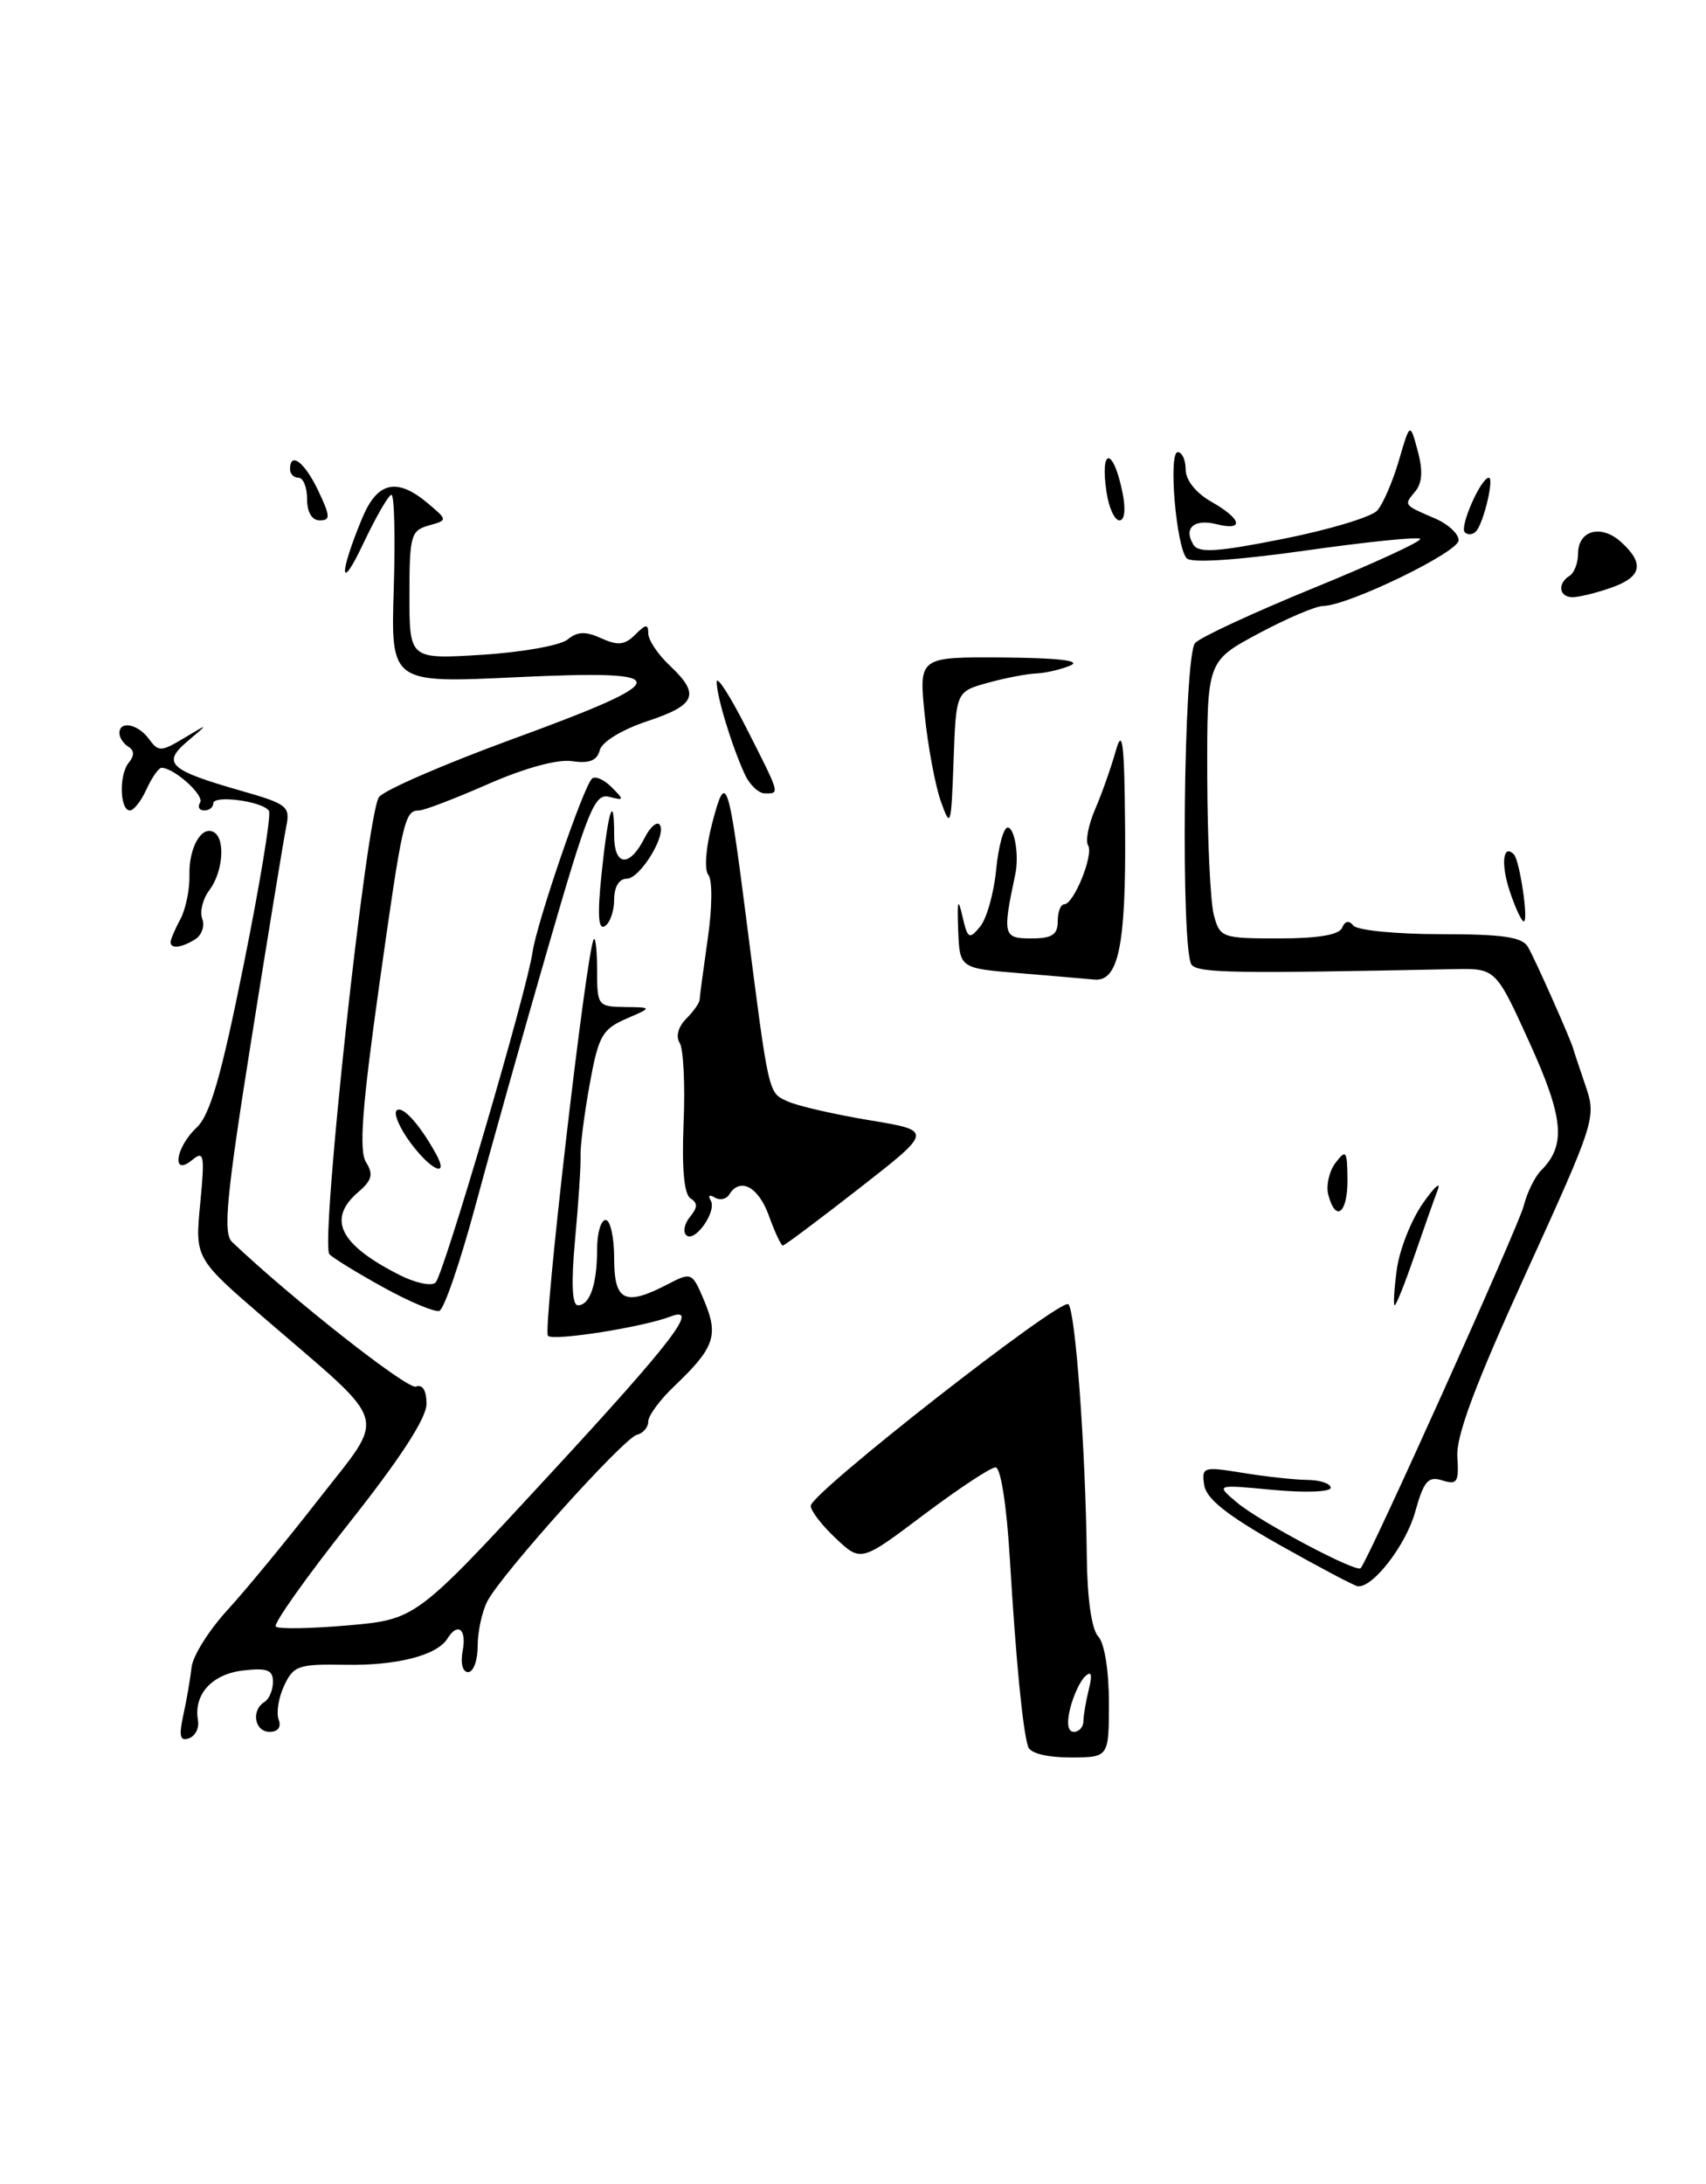 <?xml version="1.0" encoding="UTF-8" standalone="no"?>
<!DOCTYPE svg PUBLIC "-//W3C//DTD SVG 1.1//EN" "http://www.w3.org/Graphics/SVG/1.1/DTD/svg11.dtd" >
<svg xmlns="http://www.w3.org/2000/svg" xmlns:xlink="http://www.w3.org/1999/xlink" version="1.1" viewBox="0 0 200 256">
 <g >
 <path fill="currentColor"
d=" M 130.00 199.57 C 130.00 195.80 129.48 192.60 128.75 191.82 C 127.98 191.01 127.46 187.41 127.41 182.50 C 127.27 169.96 126.08 153.68 125.25 152.88 C 124.40 152.06 95.13 174.95 95.05 176.50 C 95.02 177.06 96.33 178.77 97.96 180.30 C 100.93 183.10 100.93 183.10 108.30 177.55 C 112.36 174.50 116.14 172.00 116.71 172.00 C 117.32 172.00 118.01 176.44 118.39 182.75 C 119.10 194.64 119.90 202.84 120.53 204.75 C 120.78 205.51 122.73 206.00 125.47 206.00 C 130.00 206.00 130.00 206.00 130.00 199.57 Z  M 188.85 68.90 C 192.48 67.64 192.83 66.06 190.04 63.53 C 187.70 61.42 185.00 62.15 185.00 64.91 C 185.00 65.99 184.55 67.16 184.00 67.50 C 182.55 68.40 182.77 70.00 184.35 70.00 C 185.09 70.00 187.12 69.51 188.85 68.90 Z  M 21.49 201.04 C 21.88 199.28 22.31 196.76 22.46 195.43 C 22.60 194.11 24.48 191.11 26.63 188.76 C 28.78 186.42 33.62 180.54 37.39 175.70 C 45.34 165.49 45.89 167.35 31.20 154.69 C 22.85 147.50 22.85 147.50 23.47 141.09 C 24.02 135.39 23.92 134.82 22.54 135.96 C 20.08 138.01 20.55 134.50 23.06 132.16 C 24.62 130.70 25.94 126.15 28.57 113.06 C 30.48 103.60 31.81 95.50 31.53 95.05 C 30.84 93.93 25.00 93.14 25.00 94.17 C 25.00 94.63 24.52 95.00 23.94 95.00 C 23.36 95.00 23.14 94.58 23.46 94.07 C 23.98 93.22 20.40 90.00 18.94 90.00 C 18.60 90.00 17.81 91.13 17.18 92.50 C 16.56 93.88 15.68 95.00 15.23 95.00 C 14.04 95.00 13.93 90.78 15.10 89.39 C 15.77 88.57 15.75 87.96 15.05 87.53 C 14.47 87.17 14.00 86.46 14.00 85.94 C 14.00 84.43 16.18 84.86 17.47 86.63 C 18.57 88.14 18.89 88.13 21.58 86.51 C 24.50 84.76 24.50 84.76 22.00 86.87 C 18.93 89.47 19.80 90.27 28.29 92.70 C 33.69 94.24 34.05 94.52 33.55 96.93 C 33.26 98.34 31.42 109.59 29.46 121.91 C 26.54 140.27 26.13 144.55 27.20 145.57 C 34.07 152.12 47.76 162.90 48.75 162.53 C 49.54 162.23 50.00 162.98 50.00 164.57 C 50.00 166.22 46.89 171.01 40.88 178.59 C 35.87 184.92 32.02 190.35 32.33 190.66 C 32.63 190.97 36.46 190.90 40.83 190.52 C 48.77 189.81 48.77 189.81 64.38 172.90 C 78.89 157.20 82.12 152.97 78.60 154.32 C 75.34 155.57 64.88 157.22 64.24 156.58 C 63.60 155.93 68.79 111.00 69.62 110.08 C 69.83 109.85 70.00 111.54 70.00 113.83 C 70.00 117.86 70.11 118.00 73.25 118.04 C 76.50 118.08 76.50 118.08 73.38 119.43 C 70.59 120.65 70.15 121.45 69.12 127.15 C 68.49 130.64 68.01 134.40 68.06 135.50 C 68.10 136.60 67.82 140.99 67.42 145.25 C 66.95 150.39 67.06 153.00 67.75 153.00 C 69.16 153.00 70.00 150.53 70.00 146.42 C 70.00 144.54 70.45 143.00 71.00 143.00 C 71.55 143.00 72.00 145.03 72.00 147.50 C 72.00 152.55 73.26 153.15 78.31 150.52 C 81.08 149.08 81.15 149.12 82.59 152.55 C 84.26 156.55 83.74 158.01 79.09 162.44 C 77.39 164.05 76.00 165.93 76.00 166.61 C 76.00 167.30 75.40 168.00 74.67 168.18 C 73.12 168.55 58.83 184.46 57.14 187.68 C 56.51 188.89 56.00 191.25 56.00 192.93 C 56.00 194.62 55.50 196.00 54.88 196.00 C 54.23 196.00 53.97 194.96 54.24 193.50 C 54.73 190.97 53.67 190.11 52.46 192.06 C 51.24 194.04 46.53 195.25 40.50 195.14 C 34.99 195.04 34.40 195.24 33.31 197.59 C 32.65 198.99 32.37 200.79 32.67 201.57 C 33.00 202.44 32.59 203.00 31.61 203.00 C 29.84 203.00 29.41 200.48 31.00 199.50 C 31.55 199.16 32.00 198.10 32.00 197.14 C 32.00 195.74 31.32 195.48 28.48 195.81 C 24.83 196.24 22.67 198.63 23.21 201.66 C 23.37 202.56 22.89 203.51 22.14 203.76 C 21.10 204.13 20.95 203.50 21.49 201.04 Z  M 150.00 181.09 C 143.86 177.62 141.41 175.68 141.17 174.07 C 140.86 171.95 141.06 171.89 145.67 172.64 C 148.33 173.08 151.74 173.45 153.25 173.47 C 154.76 173.48 156.00 173.90 156.00 174.39 C 156.00 174.88 153.00 174.99 149.25 174.64 C 142.50 174.00 142.50 174.00 145.00 176.11 C 147.62 178.33 158.98 184.36 159.51 183.82 C 160.40 182.92 178.02 143.76 178.63 141.35 C 179.02 139.79 179.94 137.92 180.67 137.19 C 183.62 134.24 183.33 131.05 179.30 122.19 C 175.35 113.50 175.35 113.50 170.42 113.60 C 144.76 114.12 140.66 114.06 139.72 113.12 C 138.40 111.80 138.74 77.02 140.10 75.38 C 140.63 74.74 146.89 71.83 154.01 68.92 C 161.13 66.01 166.75 63.41 166.49 63.16 C 166.24 62.90 160.17 63.52 153.00 64.54 C 144.92 65.68 139.65 66.02 139.12 65.44 C 137.88 64.10 136.95 53.00 138.07 53.00 C 138.58 53.00 139.00 53.92 139.00 55.05 C 139.00 56.27 140.20 57.78 141.99 58.80 C 145.59 60.84 145.92 62.27 142.61 61.44 C 139.97 60.78 138.71 61.91 139.91 63.85 C 140.52 64.85 142.73 64.70 150.45 63.16 C 155.83 62.09 160.77 60.60 161.45 59.85 C 162.12 59.11 163.26 56.48 163.99 54.00 C 165.30 49.50 165.30 49.50 166.20 52.84 C 166.83 55.15 166.74 56.61 165.91 57.61 C 164.56 59.23 164.51 59.17 168.25 60.78 C 169.76 61.43 171.00 62.57 171.00 63.33 C 171.00 64.72 158.10 70.98 155.12 71.03 C 154.23 71.04 150.80 72.51 147.50 74.28 C 141.50 77.50 141.50 77.50 141.53 91.00 C 141.55 98.42 141.90 105.74 142.30 107.25 C 143.01 109.91 143.26 110.00 149.94 110.00 C 154.52 110.00 157.00 109.58 157.34 108.75 C 157.67 107.94 158.14 107.85 158.67 108.50 C 159.13 109.05 163.72 109.50 168.88 109.50 C 176.17 109.50 178.46 109.83 179.13 111.00 C 179.98 112.46 184.21 121.99 184.46 123.00 C 184.53 123.28 185.17 125.20 185.88 127.28 C 187.15 130.99 187.02 131.40 178.90 149.23 C 172.94 162.30 170.68 168.34 170.85 170.77 C 171.04 173.74 170.83 174.08 169.09 173.53 C 167.43 173.00 166.92 173.58 165.91 177.20 C 164.84 181.07 160.98 186.10 159.19 185.94 C 158.81 185.91 154.68 183.72 150.00 181.09 Z  M 45.00 150.93 C 41.98 149.27 39.11 147.51 38.62 147.02 C 37.50 145.90 42.97 95.42 44.43 93.43 C 45.02 92.63 51.99 89.60 59.93 86.69 C 79.38 79.58 79.47 78.49 60.55 79.38 C 45.82 80.08 45.82 80.08 46.16 69.04 C 46.35 62.97 46.23 58.00 45.89 58.00 C 45.56 58.00 44.07 60.59 42.57 63.75 C 39.79 69.65 39.72 67.31 42.48 60.69 C 44.25 56.46 46.53 55.95 50.14 58.98 C 52.50 60.97 52.50 60.97 50.25 61.60 C 48.17 62.18 48.00 62.81 48.00 69.76 C 48.00 77.28 48.00 77.28 56.52 76.75 C 61.20 76.46 65.71 75.65 66.54 74.96 C 67.69 74.01 68.65 73.98 70.50 74.82 C 72.43 75.70 73.25 75.61 74.47 74.39 C 75.71 73.14 76.00 73.12 76.00 74.25 C 76.00 75.02 77.13 76.71 78.50 78.00 C 82.12 81.40 81.63 82.63 75.87 84.54 C 72.90 85.53 70.56 86.96 70.31 87.94 C 69.99 89.16 69.08 89.52 67.06 89.22 C 65.35 88.97 61.52 90.02 57.21 91.91 C 53.34 93.61 49.70 95.00 49.14 95.00 C 47.43 95.00 47.20 95.99 44.45 115.54 C 42.44 129.85 42.07 134.88 42.91 136.23 C 43.80 137.65 43.61 138.35 42.01 139.72 C 38.31 142.89 39.80 145.89 46.86 149.46 C 48.72 150.40 50.60 150.79 51.06 150.34 C 52.03 149.36 61.77 116.21 62.43 111.61 C 62.93 108.17 68.36 92.31 69.39 91.28 C 69.75 90.91 70.79 91.36 71.69 92.26 C 73.21 93.78 73.19 93.86 71.41 93.40 C 69.71 92.96 68.92 94.91 64.21 111.20 C 61.29 121.27 57.47 134.87 55.71 141.42 C 53.94 147.98 52.05 153.49 51.50 153.66 C 50.95 153.82 48.03 152.60 45.00 150.93 Z  M 163.75 148.81 C 164.06 146.51 165.43 143.02 166.80 141.06 C 168.17 139.10 168.95 138.40 168.54 139.50 C 168.12 140.60 166.89 144.09 165.80 147.25 C 164.71 150.41 163.68 153.00 163.50 153.00 C 163.33 153.00 163.44 151.12 163.75 148.81 Z  M 90.14 142.50 C 88.91 139.10 86.76 137.95 85.49 140.02 C 85.14 140.58 84.37 140.73 83.78 140.36 C 83.18 139.99 82.97 140.14 83.31 140.70 C 84.10 141.96 81.42 145.76 80.44 144.77 C 80.04 144.37 80.25 143.40 80.91 142.61 C 81.79 141.54 81.81 141.00 80.95 140.47 C 80.20 140.00 79.92 137.00 80.14 131.63 C 80.33 127.16 80.12 122.93 79.68 122.24 C 79.20 121.50 79.51 120.35 80.44 119.42 C 81.30 118.56 82.01 117.55 82.02 117.18 C 82.03 116.81 82.46 113.60 82.97 110.05 C 83.50 106.41 83.53 103.13 83.04 102.55 C 82.55 101.95 82.74 99.36 83.49 96.50 C 85.09 90.38 85.37 91.15 87.46 107.50 C 90.16 128.61 90.04 128.06 92.36 129.11 C 93.54 129.64 97.85 130.63 101.94 131.31 C 109.38 132.54 109.38 132.54 100.76 139.27 C 96.02 142.97 91.97 146.00 91.77 146.00 C 91.57 146.00 90.83 144.43 90.14 142.50 Z  M 155.72 140.05 C 155.44 138.97 155.82 137.28 156.57 136.30 C 157.80 134.68 157.94 134.87 157.97 138.25 C 158.00 142.21 156.59 143.35 155.72 140.05 Z  M 48.10 133.92 C 46.85 132.23 46.13 130.54 46.49 130.17 C 47.15 129.52 49.19 131.77 51.11 135.25 C 52.71 138.17 50.53 137.21 48.10 133.92 Z  M 119.50 114.07 C 112.50 113.50 112.50 113.50 112.33 109.00 C 112.20 105.50 112.31 105.14 112.83 107.41 C 113.44 110.06 113.62 110.16 114.90 108.62 C 115.67 107.69 116.51 104.70 116.78 101.97 C 117.04 99.24 117.65 97.00 118.13 97.00 C 118.95 97.00 119.49 100.31 119.02 102.50 C 117.51 109.62 117.61 110.00 120.87 110.00 C 123.33 110.00 124.00 109.57 124.00 108.00 C 124.00 106.90 124.34 106.00 124.76 106.00 C 125.88 106.00 128.24 100.19 127.56 99.09 C 127.23 98.57 127.61 96.64 128.40 94.82 C 129.19 92.99 130.27 89.92 130.81 88.00 C 131.60 85.20 131.82 87.05 131.90 97.18 C 132.01 110.83 131.13 115.11 128.27 114.82 C 127.30 114.73 123.35 114.39 119.50 114.07 Z  M 20.00 110.43 C 20.00 110.12 20.52 108.90 21.15 107.73 C 21.78 106.55 22.25 104.23 22.21 102.57 C 22.12 99.34 23.66 96.67 25.11 97.57 C 26.45 98.40 26.12 102.26 24.54 104.35 C 23.77 105.36 23.40 106.87 23.71 107.70 C 24.03 108.53 23.66 109.60 22.90 110.09 C 21.29 111.10 20.00 111.26 20.00 110.43 Z  M 70.53 102.37 C 71.31 94.87 72.00 92.79 72.00 97.92 C 72.00 101.58 73.81 101.72 75.59 98.18 C 76.19 96.99 76.96 96.29 77.30 96.63 C 78.30 97.64 75.08 103.00 73.47 103.00 C 72.58 103.00 72.00 103.96 72.00 105.44 C 72.00 106.78 71.51 108.19 70.91 108.56 C 70.13 109.04 70.02 107.23 70.53 102.37 Z  M 176.98 104.43 C 175.93 101.25 176.20 98.87 177.47 100.14 C 178.16 100.82 179.22 108.00 178.64 108.00 C 178.37 108.00 177.63 106.39 176.98 104.43 Z  M 110.29 93.91 C 109.63 92.03 108.78 87.46 108.40 83.75 C 107.72 77.00 107.72 77.00 117.61 77.07 C 124.07 77.12 126.81 77.44 125.50 78.00 C 124.40 78.47 122.60 78.89 121.50 78.94 C 120.40 78.98 117.83 79.47 115.79 80.04 C 112.08 81.07 112.08 81.07 111.79 89.19 C 111.51 96.91 111.44 97.15 110.29 93.91 Z  M 87.31 90.75 C 85.77 87.40 84.00 81.56 84.02 79.93 C 84.03 79.14 85.60 81.59 87.52 85.37 C 91.50 93.23 91.44 93.00 89.67 93.00 C 88.94 93.00 87.87 91.99 87.31 90.75 Z  M 171.72 62.39 C 171.08 61.75 173.62 56.00 174.54 56.00 C 175.19 56.00 173.94 61.28 173.05 62.27 C 172.68 62.69 172.08 62.74 171.72 62.39 Z  M 36.00 58.50 C 36.00 57.12 35.55 56.00 35.00 56.00 C 34.45 56.00 34.00 55.55 34.00 55.00 C 34.00 52.87 35.71 54.16 37.30 57.50 C 38.73 60.51 38.76 61.00 37.48 61.00 C 36.57 61.00 36.00 60.04 36.00 58.50 Z  M 129.73 57.75 C 128.91 52.33 130.53 52.39 131.61 57.82 C 131.99 59.72 131.84 61.00 131.24 61.00 C 130.68 61.00 130.00 59.54 129.73 57.75 Z  M 125.46 200.25 C 125.84 198.74 126.62 197.05 127.21 196.50 C 127.95 195.80 128.08 196.25 127.65 198.00 C 127.31 199.38 127.02 201.06 127.01 201.75 C 127.01 202.44 126.50 203.00 125.89 203.00 C 125.18 203.00 125.03 202.00 125.46 200.25 Z "/>
</g>
</svg>